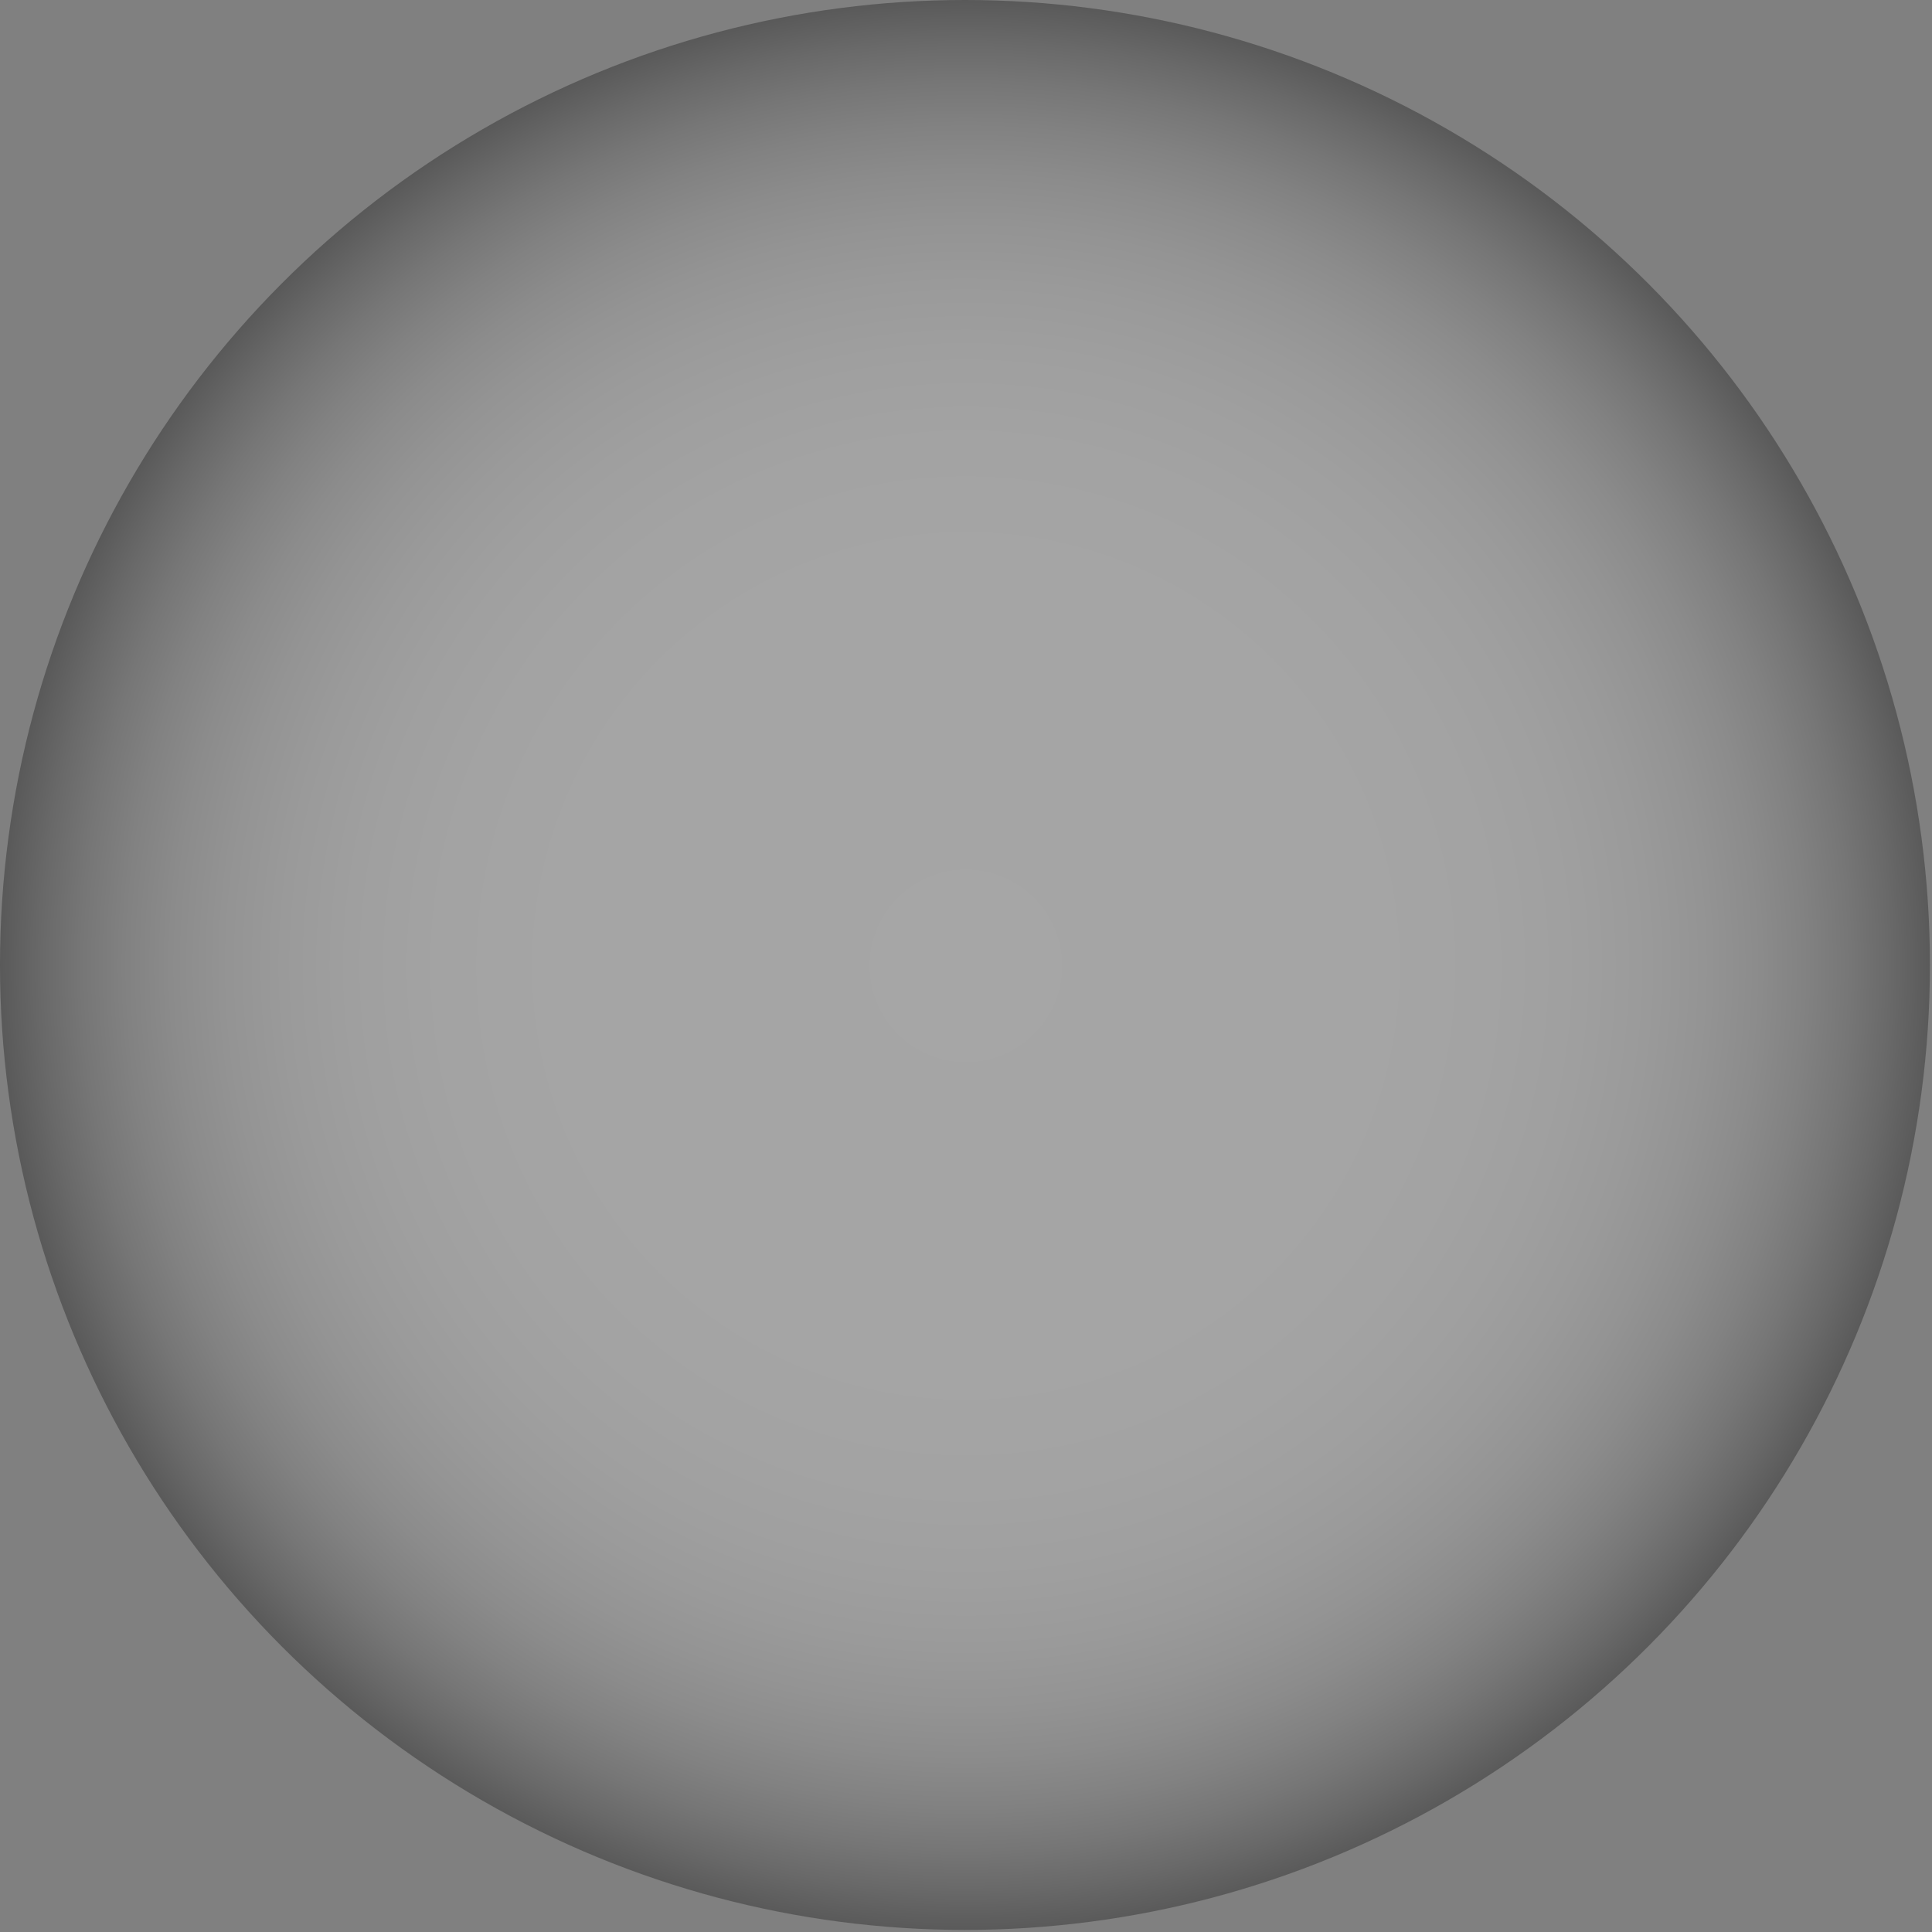 <?xml version="1.0" encoding="utf-8"?>
<!-- Generator: Adobe Illustrator 26.3.1, SVG Export Plug-In . SVG Version: 6.00 Build 0)  -->
<svg version="1.1" id="Layer_1" xmlns="http://www.w3.org/2000/svg" xmlns:xlink="http://www.w3.org/1999/xlink" x="0px" y="0px"
	 viewBox="0 0 92.9 92.9" style="enable-background:new 0 0 92.9 92.9;" xml:space="preserve">
<rect x="0" y="0" width="92.9" height="92.9" fill="#808080" stroke="none"/>
<style type="text/css">
	.st0{opacity:0.3;fill:url(#SVGID_1_);}
</style>
<radialGradient id="SVGID_1_" cx="46.444" cy="46.444" r="46.444" gradientUnits="userSpaceOnUse">
	<stop  offset="9.860697e-02" style="stop-color:#FFFFFF"/>
	<stop  offset="0.426" style="stop-color:#FDFDFD"/>
	<stop  offset="0.547" style="stop-color:#F6F6F6"/>
	<stop  offset="0.635" style="stop-color:#EAEAEA"/>
	<stop  offset="0.706" style="stop-color:#D9D9D9"/>
	<stop  offset="0.767" style="stop-color:#C3C3C3"/>
	<stop  offset="0.821" style="stop-color:#A8A8A8"/>
	<stop  offset="0.87" style="stop-color:#878787"/>
	<stop  offset="0.915" style="stop-color:#616161"/>
	<stop  offset="0.957" style="stop-color:#353535"/>
	<stop  offset="0.995" style="stop-color:#070707"/>
	<stop  offset="1" style="stop-color:#000000"/>
</radialGradient>
<circle class="st0" cx="46.4" cy="46.4" r="46.4"/>
</svg>
